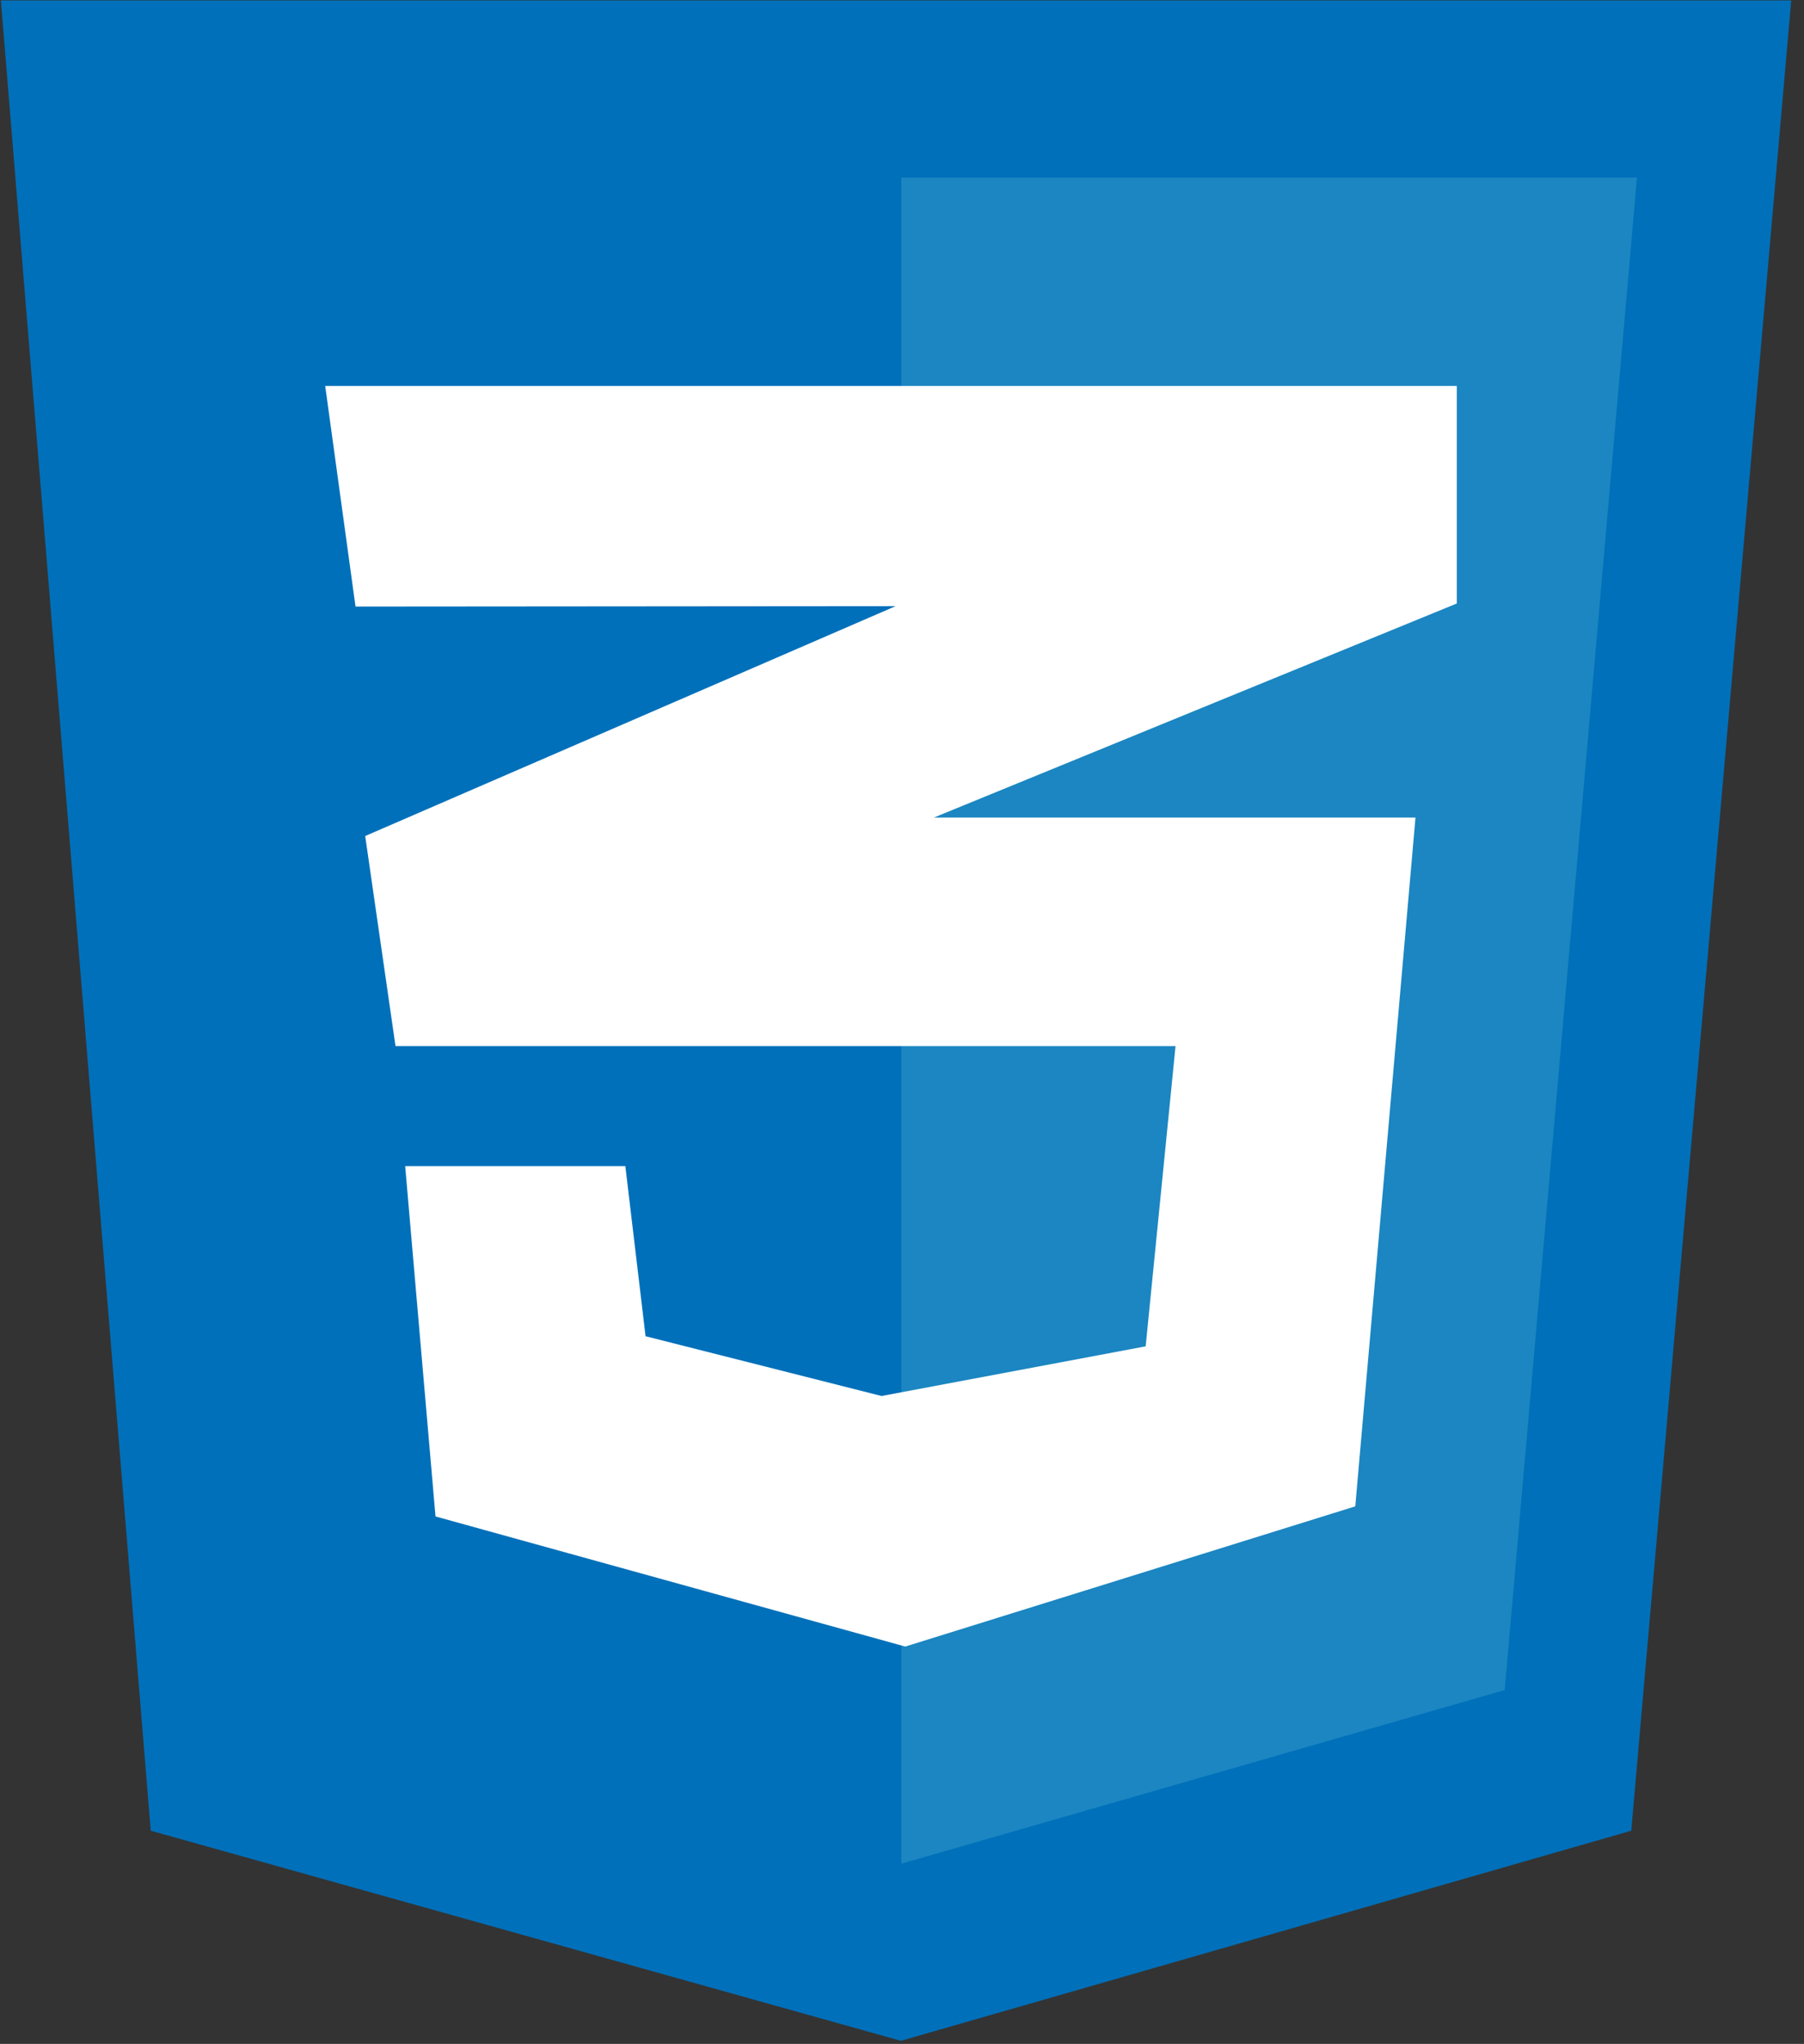 <?xml version="1.0" encoding="UTF-8" standalone="no"?>
<svg width="113px" height="128px" viewBox="0 0 113 128" version="1.1" xmlns="http://www.w3.org/2000/svg" xmlns:xlink="http://www.w3.org/1999/xlink">
    <rect x="0" y="0" width="113" height="128" fill="#333333" stroke="none"/>
    <!-- Generator: Sketch 3.7.2 (28276) - http://www.bohemiancoding.com/sketch -->
    <title>css</title>
    <desc>Created with Sketch.</desc>
    <defs></defs>
    <g id="Page-1" stroke="none" stroke-width="1" fill="none" fill-rule="evenodd">
        <g id="code-icons" transform="translate(-4, -180)">
            <g id="css" transform="translate(4, 180)">
                <polygon id="Shape" fill="#0070BA" points="0.055 0.028 112.2 0.028 102.18 114.649 56.43 127.807 9.442 114.649"></polygon>
                <polygon id="Shape" fill="#1B86C1" points="56.458 11.121 56.458 116.714 94.252 105.841 102.538 11.121"></polygon>
                <polygon id="Shape" fill="#FFFFFF" points="22.269 37.987 56.1 37.96 22.875 52.356 24.774 65.514 73.634 65.514 71.763 84.315 55.219 87.425 40.437 83.682 39.171 73.029 25.38 73.029 27.279 94.968 56.705 103.116 84.893 94.335 88.664 51.2 58.495 51.2 91.252 37.794 91.252 24.169 20.37 24.169"></polygon>
            </g>
        </g>
    </g>
</svg>